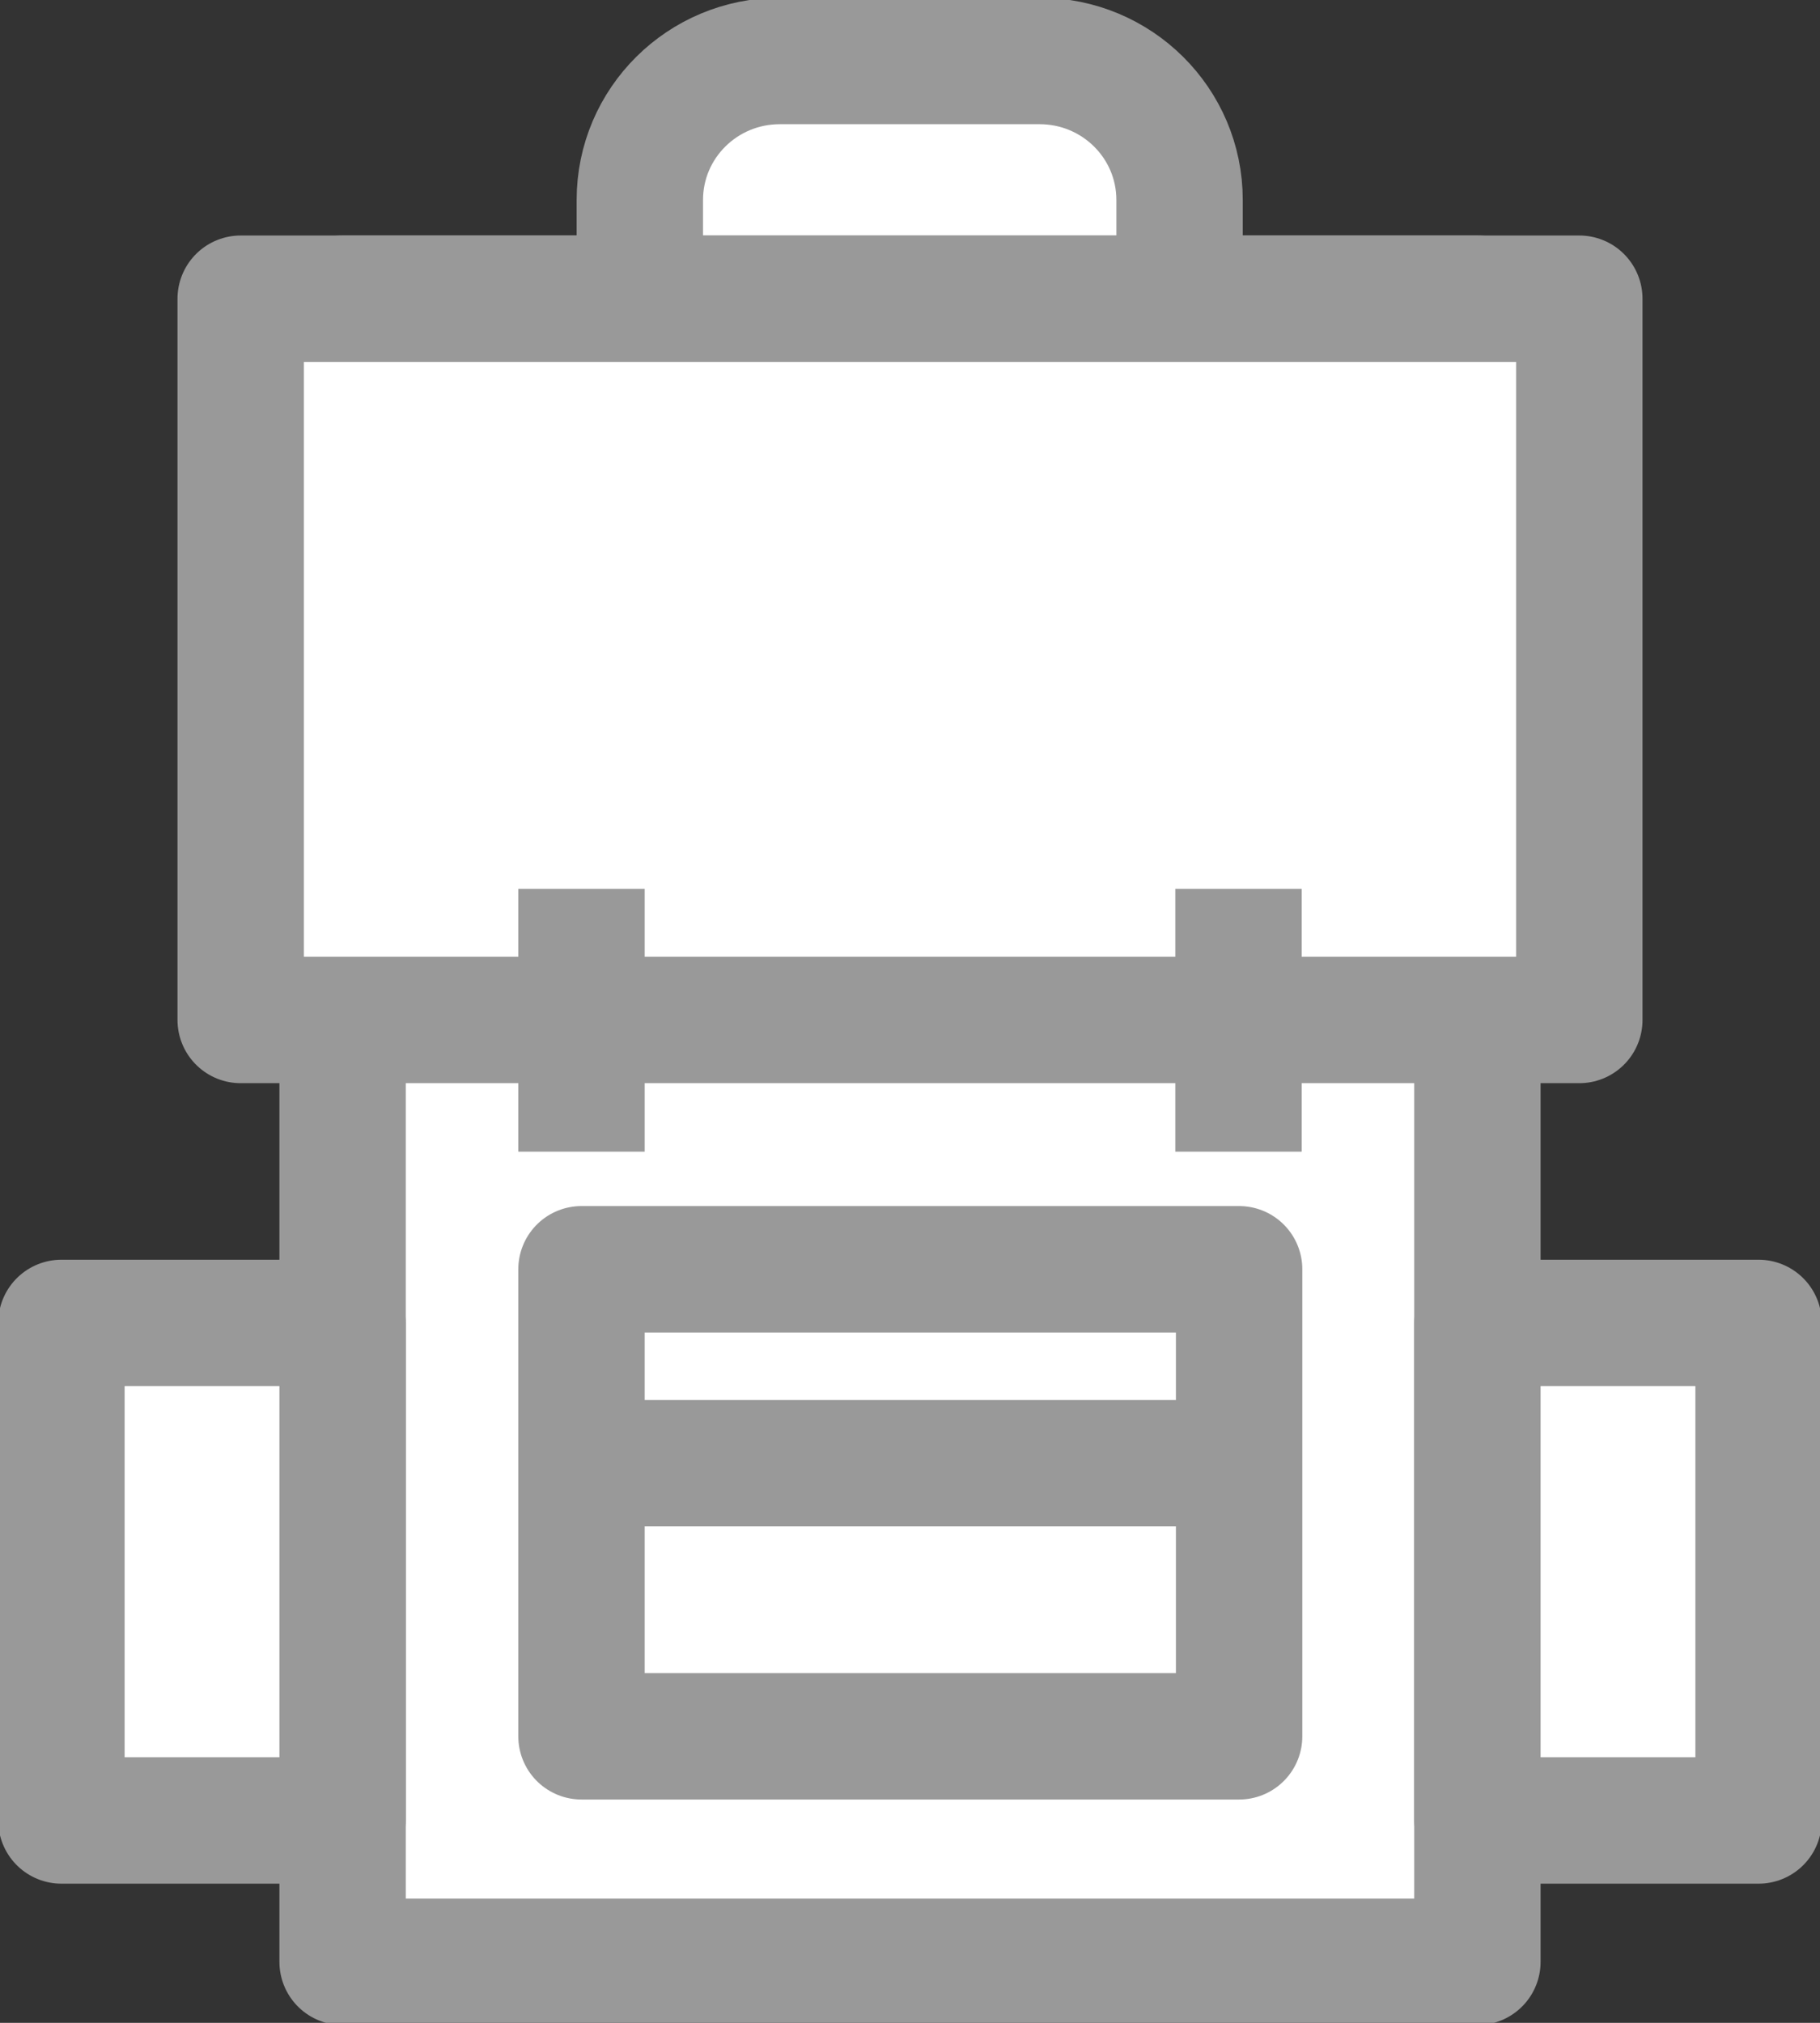 <svg width="36" height="40" viewBox="0 0 36 40" fill="none" xmlns="http://www.w3.org/2000/svg">
<rect x="0" y="0" width="36" height="40" fill="#333333" stroke="none"/>
<g clip-path="url(#clip0_80_548)">
<path d="M15.425 1.206H20.563C22.093 1.206 23.332 2.435 23.332 3.954V5.919H12.656V3.954C12.656 2.435 13.895 1.206 15.425 1.206Z" fill="white" stroke="#999999" stroke-width="2.5" stroke-linejoin="round"/>
<path d="M29.223 5.907H6.777V38.794H29.223V5.907Z" fill="white" stroke="#999999" stroke-width="2.5" stroke-linejoin="round"/>
<path d="M31.239 5.907H4.761V20.169H31.239V5.907Z" fill="white" stroke="#999999" stroke-width="2.5" stroke-linejoin="round"/>
<path d="M6.777 26.16H1.215V35.998H6.777V26.16Z" fill="white" stroke="#999999" stroke-width="2.5" stroke-linejoin="round"/>
<path d="M34.785 26.16H29.223V35.998H34.785V26.16Z" fill="white" stroke="#999999" stroke-width="2.5" stroke-linejoin="round"/>
<path d="M24.51 25.099H11.502V34.334H24.51V25.099Z" fill="white" stroke="#999999" stroke-width="2.5" stroke-linejoin="round"/>
<path d="M11.502 28.933H24.498" stroke="#999999" stroke-width="2.5" stroke-linejoin="round"/>
<path d="M24.498 17.577V22.773" stroke="#999999" stroke-width="2.5" stroke-linejoin="round"/>
<path d="M11.502 17.577V22.773" stroke="#999999" stroke-width="2.5" stroke-linejoin="round"/>
</g>
<defs>
<clipPath id="clip0_80_548">
<rect width="36" height="40" fill="white"/>
</clipPath>
</defs>
</svg>
